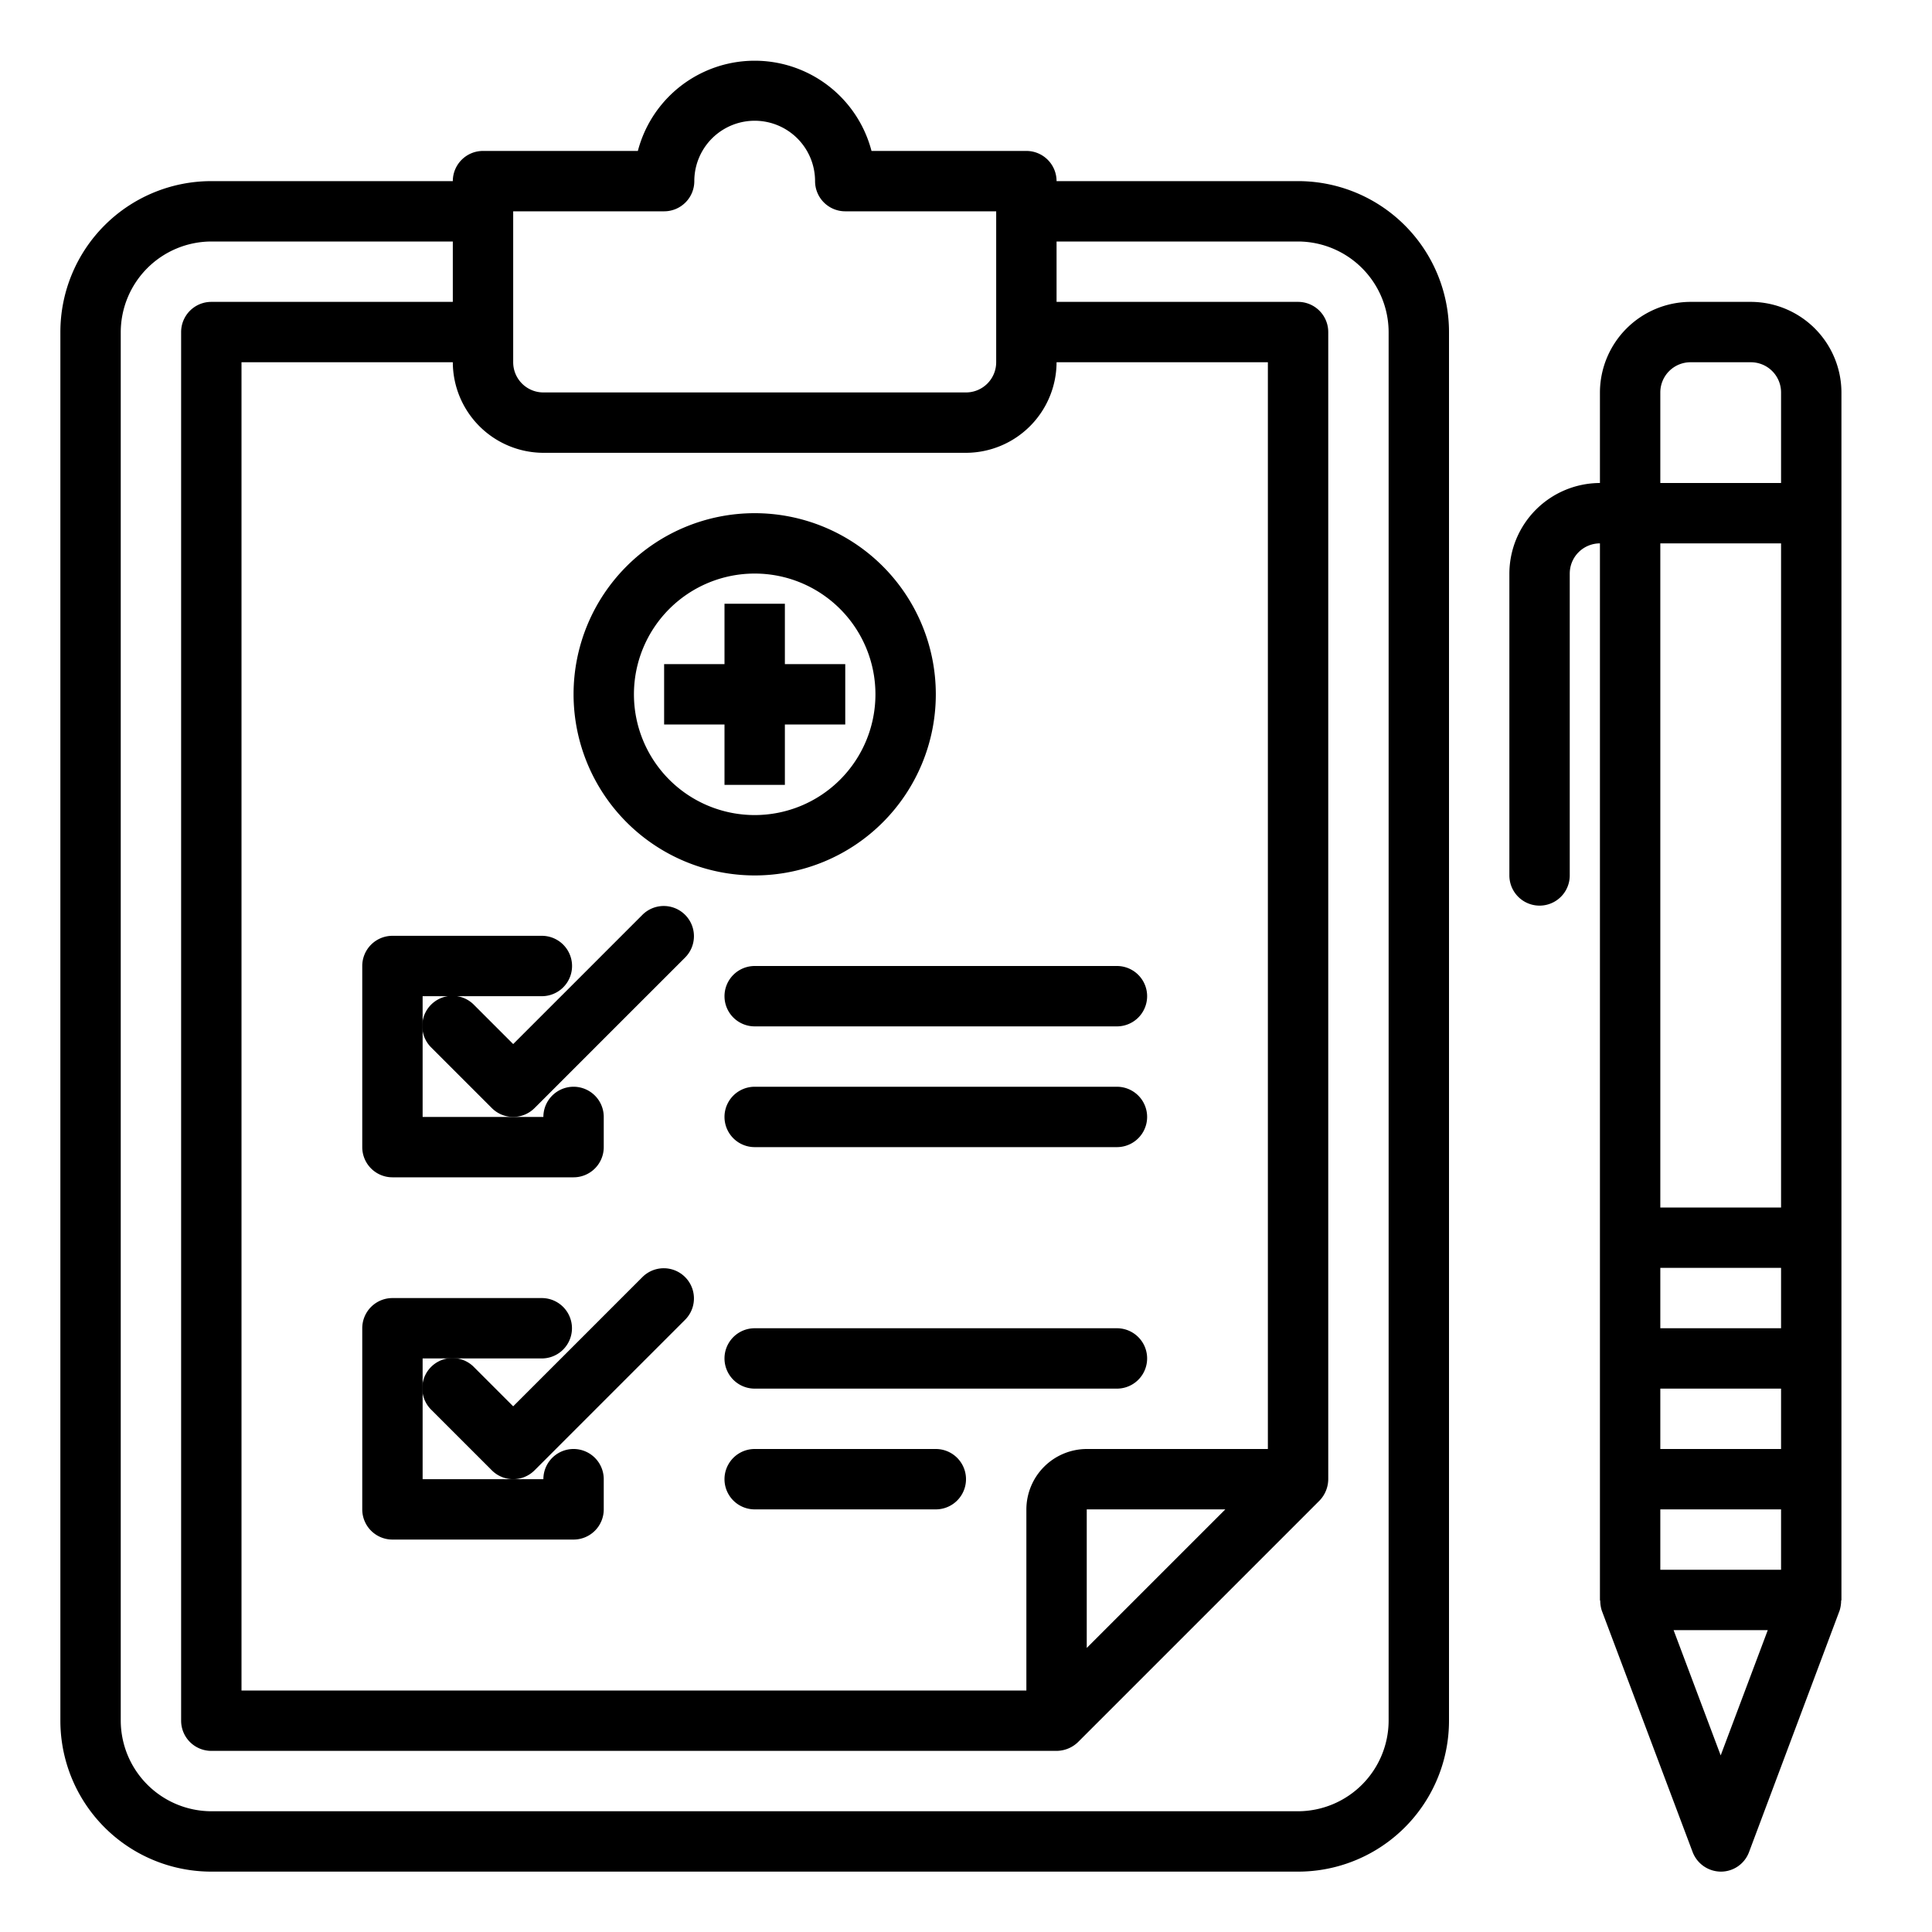 <svg height="512" viewBox="0 0 64 64" width="512" xmlns="http://www.w3.org/2000/svg"><g id="file-medical-coronavirus-healthcare-hospital"><path d="m43 6h-8a1 1 0 0 0 -1-1h-5.13a4 4 0 0 0 -7.74 0h-5.13a1 1 0 0 0 -1 1h-8a5 5 0 0 0 -5 5v46a5 5 0 0 0 5 5h36a5 5 0 0 0 5-5v-46a5 5 0 0 0 -5-5zm-26 1h5a1 1 0 0 0 1-1 2 2 0 0 1 4 0 1 1 0 0 0 1 1h5v5a1 1 0 0 1 -1 1h-14a1 1 0 0 1 -1-1zm1 8h14a3.009 3.009 0 0 0 3-3h7v36h-6a2.006 2.006 0 0 0 -2 2v6h-26v-44h7a3.009 3.009 0 0 0 3 3zm22.59 35-4.59 4.59v-4.59zm5.41 7a3.009 3.009 0 0 1 -3 3h-36a3.009 3.009 0 0 1 -3-3v-46a3.009 3.009 0 0 1 3-3h8v2h-8a1 1 0 0 0 -1 1v46a1 1 0 0 0 1 1h28a1.033 1.033 0 0 0 .71-.29l8-8a1.033 1.033 0 0 0 .29-.71v-38a1 1 0 0 0 -1-1h-8v-2h8a3.009 3.009 0 0 1 3 3z"/><path d="m20 37v1a1 1 0 0 1 -1 1h-6a1 1 0 0 1 -1-1v-6a1 1 0 0 1 1-1h4.95a1 1 0 1 1 0 2h-3.95v4h4a1 1 0 0 1 2 0z"/><path d="m21.293 30.293-4.293 4.293-1.293-1.293a1 1 0 1 0 -1.414 1.414l2 2a1 1 0 0 0 1.414 0l5-5a1 1 0 0 0 -1.414-1.414z"/><path d="m14 46v-1h3.947a1 1 0 1 0 0-2h-4.947a1 1 0 0 0 -1 1v6a1 1 0 0 0 1 1h6a1 1 0 0 0 1-1v-1a1 1 0 0 0 -2 0h-4z"/><path d="m21.293 42.293-4.293 4.293-1.293-1.293a1 1 0 1 0 -1.414 1.414l2 2a1 1 0 0 0 1.414 0l5-5a1 1 0 0 0 -1.414-1.414z"/><path d="m25 29a6 6 0 1 0 -6-6 6.006 6.006 0 0 0 6 6zm0-10a4 4 0 1 1 -4 4 4 4 0 0 1 4-4z"/><path d="m24 26h2v-2h2v-2h-2v-2h-2v2h-2v2h2z"/><path d="m24 33a1 1 0 0 0 1 1h12a1 1 0 0 0 0-2h-12a1 1 0 0 0 -1 1z"/><path d="m37 44h-12a1 1 0 0 0 0 2h12a1 1 0 0 0 0-2z"/><path d="m31 48h-6a1 1 0 0 0 0 2h6a1 1 0 0 0 0-2z"/><path d="m37 36h-12a1 1 0 0 0 0 2h12a1 1 0 0 0 0-2z"/><path d="m58 10h-2a3.009 3.009 0 0 0 -3 3v3a3.009 3.009 0 0 0 -3 3v10a1 1 0 0 0 2 0v-10a1 1 0 0 1 1-1v35c0 .01.01.02.01.04a1.115 1.115 0 0 0 .05.31l3.01 8a1.007 1.007 0 0 0 .94.65.994.994 0 0 0 .93-.65l3-8a1.127 1.127 0 0 0 .05-.32c0-.01.01-.02.01-.03v-40a3.009 3.009 0 0 0 -3-3zm-1 48.15-1.56-4.15h3.12zm2-6.15h-4v-2h4zm0-4h-4v-2h4zm0-4h-4v-2h4zm0-4h-4v-22h4zm0-24h-4v-3a1 1 0 0 1 1-1h2a1 1 0 0 1 1 1z"/></g></svg>